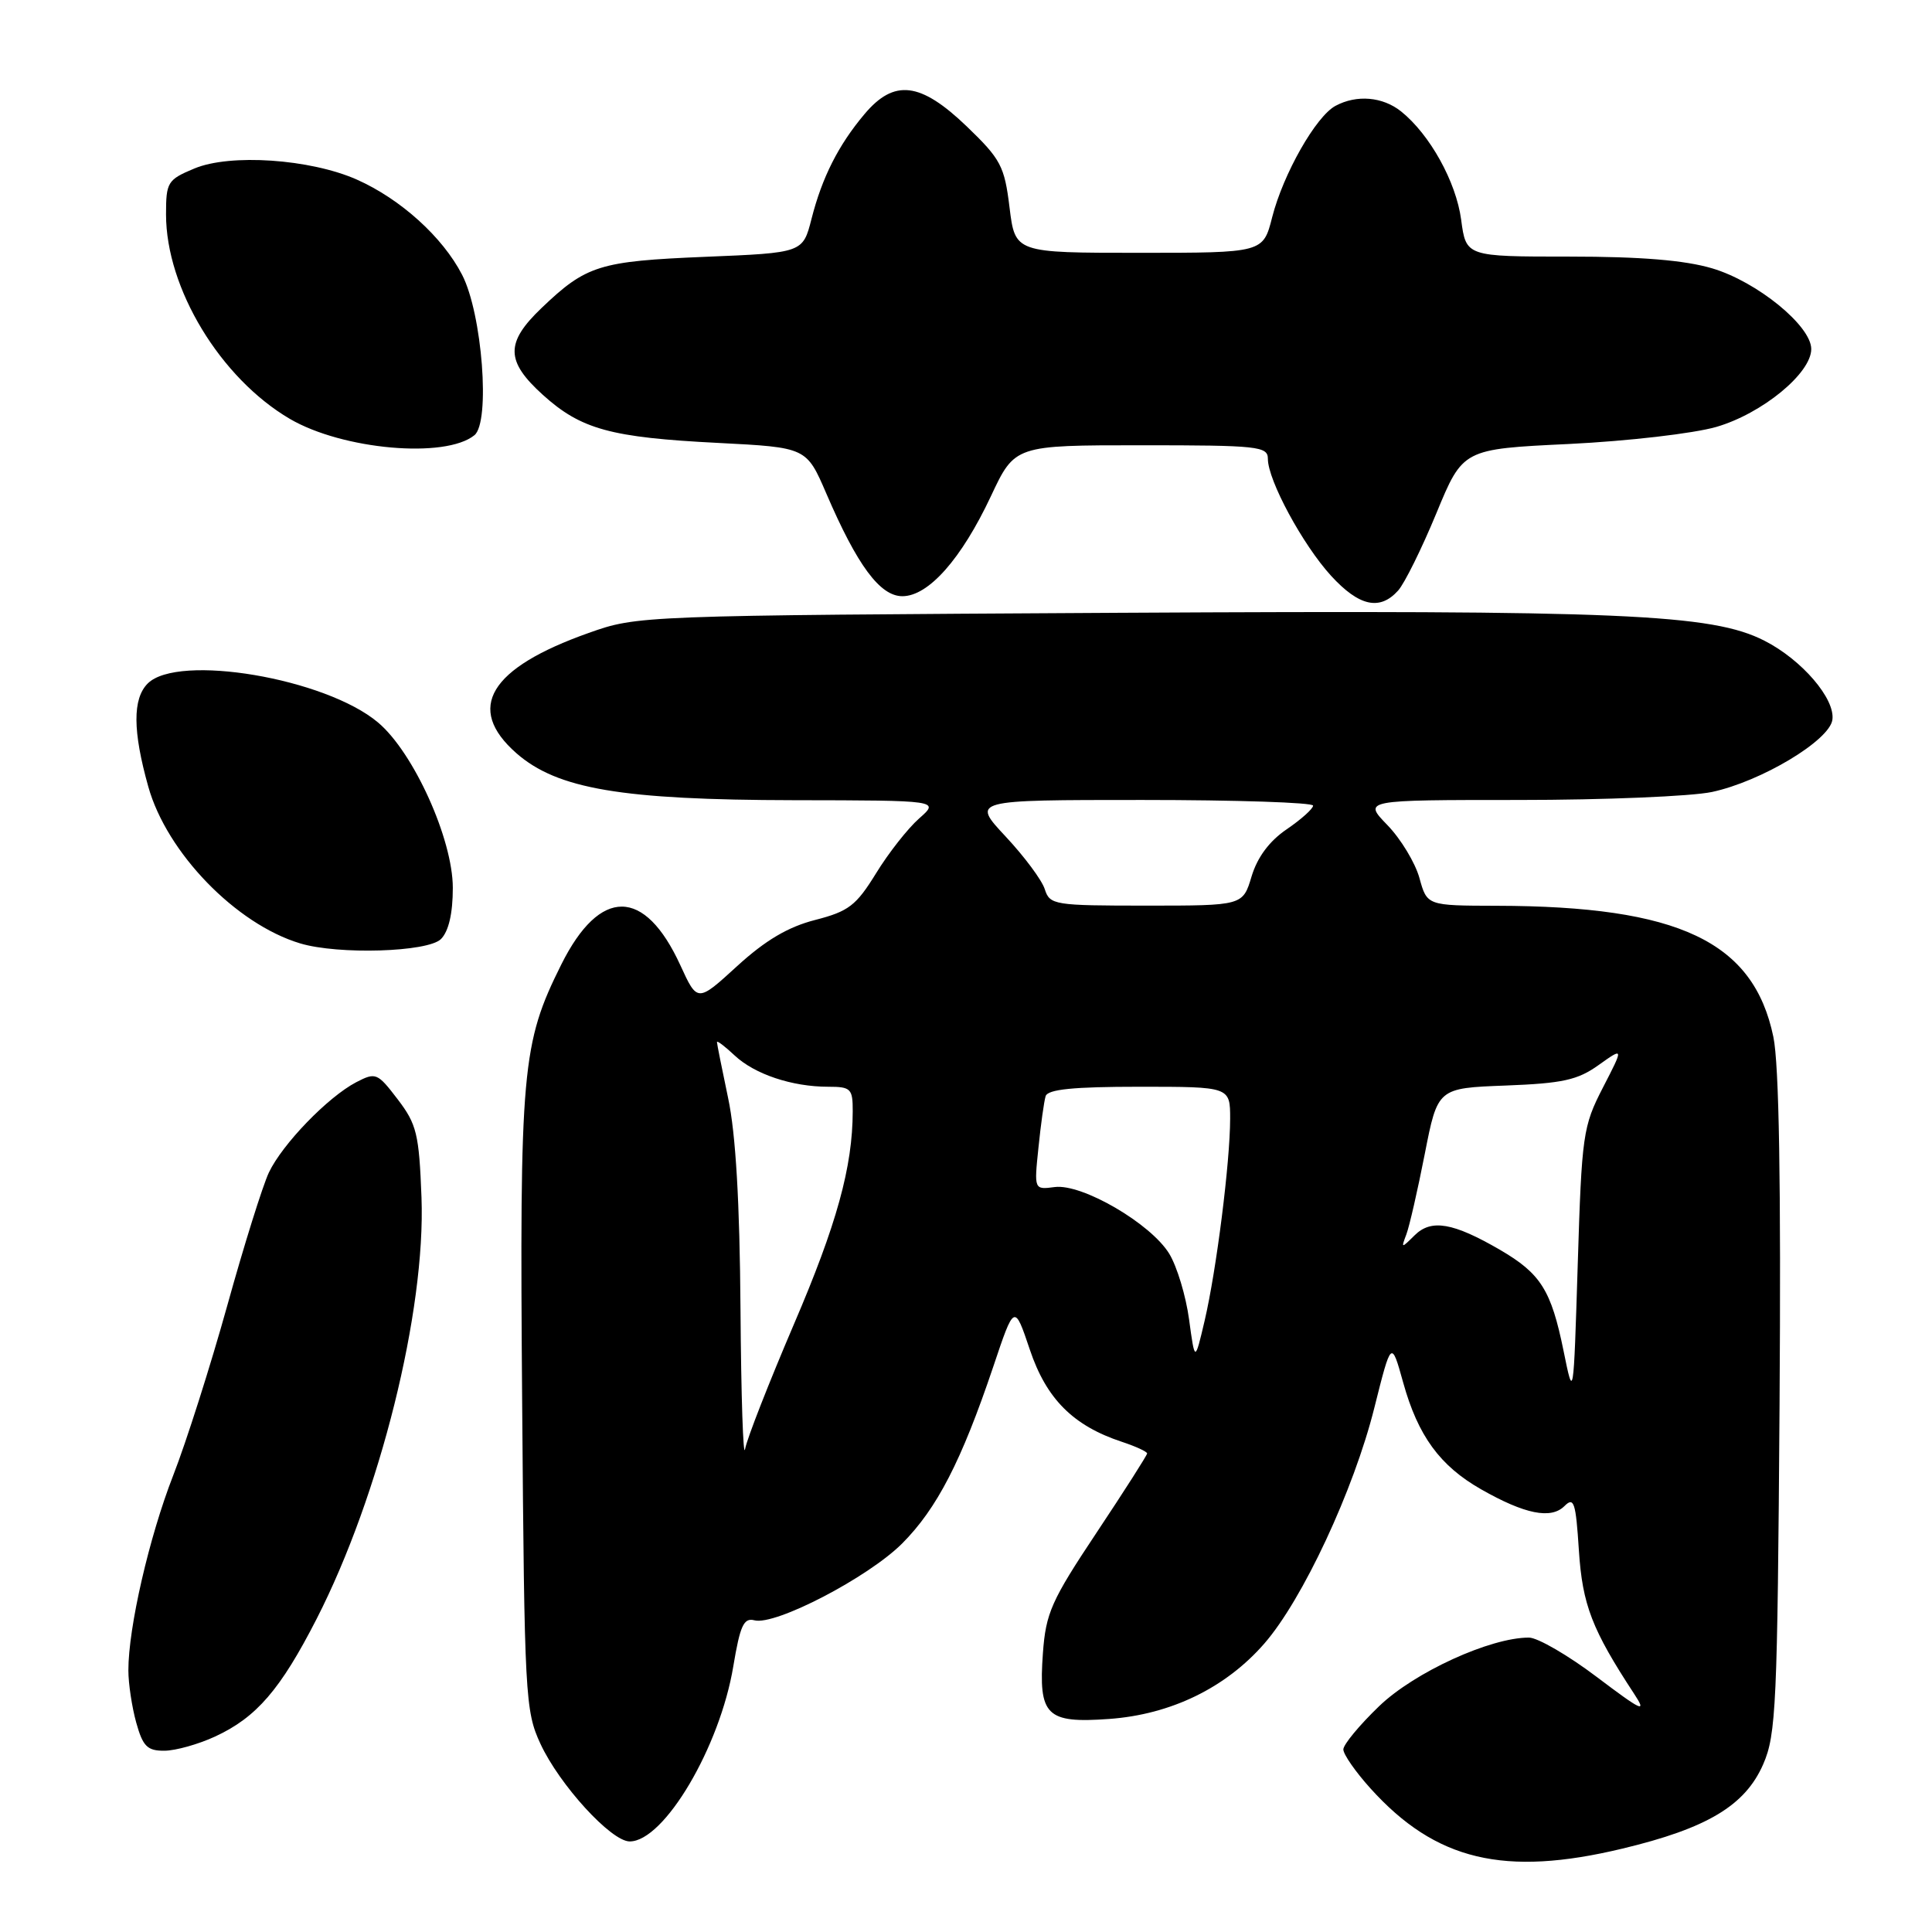 <?xml version="1.0" encoding="UTF-8" standalone="no"?>
<!DOCTYPE svg PUBLIC "-//W3C//DTD SVG 1.1//EN" "http://www.w3.org/Graphics/SVG/1.1/DTD/svg11.dtd" >
<svg xmlns="http://www.w3.org/2000/svg" xmlns:xlink="http://www.w3.org/1999/xlink" version="1.1" viewBox="0 0 256 256">
 <g >
 <path fill="currentColor"
d=" M 214.98 244.95 C 226.21 242.26 231.24 239.25 233.63 233.78 C 235.35 229.85 235.52 225.91 235.80 186.15 C 236.00 156.84 235.74 141.04 234.98 137.39 C 232.35 124.75 222.48 120.07 198.30 120.02 C 189.09 120.00 189.09 120.00 188.08 116.33 C 187.52 114.32 185.62 111.17 183.84 109.33 C 180.61 106.00 180.61 106.00 201.25 106.00 C 212.61 106.00 224.13 105.52 226.85 104.94 C 233.37 103.54 242.41 98.13 242.80 95.38 C 243.20 92.60 238.75 87.42 233.80 84.90 C 226.83 81.34 214.87 80.83 148.06 81.20 C 84.68 81.56 84.48 81.57 78.00 83.87 C 64.84 88.53 61.65 93.85 68.42 99.80 C 73.84 104.55 82.35 105.99 105.20 106.03 C 124.50 106.06 124.50 106.06 121.79 108.45 C 120.30 109.76 117.73 113.03 116.08 115.72 C 113.44 120.00 112.45 120.76 108.01 121.90 C 104.42 122.82 101.41 124.60 97.68 128.01 C 92.41 132.83 92.41 132.83 90.15 127.90 C 85.42 117.58 79.50 117.54 74.38 127.79 C 69.14 138.30 68.84 141.60 69.19 186.00 C 69.49 224.74 69.59 226.70 71.61 231.06 C 74.13 236.50 80.98 244.00 83.44 244.00 C 88.00 244.00 95.40 231.48 97.17 220.77 C 98.07 215.39 98.55 214.33 99.97 214.70 C 102.73 215.42 115.02 209.03 119.53 204.53 C 124.15 199.90 127.40 193.59 131.60 181.13 C 134.41 172.75 134.41 172.75 136.46 178.84 C 138.65 185.36 142.20 188.92 148.66 191.05 C 150.50 191.66 152.00 192.35 152.00 192.59 C 152.00 192.82 148.99 197.54 145.31 203.07 C 139.30 212.10 138.58 213.72 138.19 219.06 C 137.59 227.34 138.63 228.37 146.97 227.77 C 155.14 227.18 162.41 223.65 167.52 217.79 C 172.60 211.97 179.39 197.42 182.11 186.53 C 184.36 177.56 184.36 177.56 185.93 183.20 C 187.89 190.25 190.79 194.23 196.25 197.34 C 202.05 200.64 205.52 201.34 207.30 199.56 C 208.56 198.30 208.80 199.05 209.21 205.43 C 209.68 212.65 210.94 215.92 216.55 224.47 C 218.24 227.04 217.59 226.74 211.60 222.22 C 207.81 219.35 203.76 217.00 202.60 216.99 C 197.50 216.97 187.43 221.57 182.75 226.07 C 180.14 228.58 178.00 231.16 178.00 231.81 C 178.00 232.46 179.62 234.79 181.60 236.98 C 190.23 246.54 199.32 248.71 214.98 244.95 Z  M 28.50 230.10 C 33.98 227.57 37.16 223.88 41.96 214.50 C 50.34 198.10 56.41 173.73 55.85 158.66 C 55.53 150.27 55.22 148.97 52.70 145.67 C 50.01 142.15 49.79 142.06 47.20 143.40 C 43.45 145.36 37.43 151.58 35.63 155.36 C 34.81 157.10 32.32 165.04 30.11 173.01 C 27.89 180.98 24.67 191.10 22.95 195.50 C 19.76 203.68 17.00 215.69 17.01 221.34 C 17.01 223.08 17.48 226.19 18.05 228.25 C 18.93 231.41 19.52 232.00 21.80 231.98 C 23.28 231.97 26.30 231.12 28.50 230.10 Z  M 58.43 124.43 C 59.45 123.40 60.00 121.05 60.00 117.65 C 60.00 111.19 54.80 99.69 50.09 95.73 C 43.13 89.87 23.58 86.56 19.57 90.57 C 17.56 92.59 17.58 96.87 19.65 104.24 C 22.10 112.99 31.26 122.44 39.76 125.00 C 44.82 126.53 56.70 126.16 58.43 124.43 Z  M 185.26 78.25 C 186.12 77.29 188.40 72.67 190.33 68.00 C 193.84 59.50 193.84 59.50 207.90 58.83 C 215.69 58.45 224.40 57.44 227.42 56.57 C 233.50 54.80 240.00 49.46 240.00 46.25 C 240.00 43.17 232.81 37.32 226.88 35.56 C 223.25 34.48 217.42 34.00 207.95 34.00 C 194.26 34.00 194.26 34.00 193.61 29.11 C 192.94 24.09 189.47 17.83 185.66 14.77 C 183.21 12.81 179.77 12.52 176.97 14.02 C 174.37 15.40 170.04 23.03 168.57 28.78 C 167.37 33.50 167.37 33.50 150.94 33.50 C 134.51 33.50 134.51 33.50 133.77 27.50 C 133.10 22.01 132.62 21.10 128.10 16.75 C 121.96 10.86 118.49 10.44 114.55 15.12 C 111.09 19.23 108.93 23.50 107.53 29.00 C 106.38 33.50 106.38 33.50 93.44 34.03 C 79.41 34.61 77.68 35.15 71.75 40.82 C 66.95 45.41 66.99 47.85 71.93 52.32 C 76.99 56.89 80.91 57.97 95.18 58.69 C 106.86 59.29 106.86 59.29 109.49 65.39 C 113.59 74.93 116.61 79.00 119.57 79.00 C 123.03 79.00 127.39 74.07 131.30 65.75 C 134.47 59.00 134.47 59.00 151.24 59.00 C 166.73 59.00 168.00 59.14 168.00 60.80 C 168.00 63.64 172.63 72.20 176.37 76.29 C 180.09 80.35 182.84 80.95 185.26 78.25 Z  M 62.86 57.67 C 65.00 55.94 63.90 41.57 61.23 36.41 C 58.65 31.40 53.06 26.36 47.27 23.79 C 41.10 21.06 30.49 20.34 25.75 22.33 C 22.20 23.81 22.00 24.14 22.00 28.41 C 22.00 38.21 29.20 50.10 38.40 55.50 C 45.39 59.59 59.00 60.80 62.86 57.67 Z  M 98.12 173.50 C 98.02 159.30 97.49 150.23 96.48 145.50 C 95.67 141.65 95.00 138.31 95.00 138.08 C 95.00 137.84 96.05 138.64 97.34 139.85 C 99.99 142.34 104.95 144.00 109.74 144.00 C 112.75 144.00 113.00 144.25 112.99 147.25 C 112.98 154.61 110.87 162.26 105.18 175.51 C 101.89 183.21 98.98 190.62 98.73 192.00 C 98.48 193.38 98.20 185.05 98.12 173.50 Z  M 207.18 179.00 C 205.54 170.95 204.16 168.76 198.76 165.61 C 192.54 162.00 189.65 161.50 187.45 163.68 C 185.67 165.44 185.64 165.44 186.35 163.56 C 186.75 162.50 187.85 157.70 188.79 152.90 C 190.50 144.18 190.50 144.18 199.50 143.84 C 207.04 143.55 209.04 143.12 211.83 141.12 C 215.16 138.75 215.16 138.75 212.39 144.12 C 209.75 149.25 209.59 150.34 209.06 167.50 C 208.50 185.50 208.50 185.50 207.18 179.00 Z  M 157.56 174.84 C 157.14 171.73 155.96 167.82 154.94 166.14 C 152.50 162.13 143.38 156.82 139.76 157.29 C 137.02 157.65 137.02 157.65 137.60 152.08 C 137.91 149.01 138.34 145.94 138.55 145.25 C 138.83 144.34 142.22 144.00 150.97 144.00 C 163.00 144.00 163.00 144.00 163.00 148.25 C 162.99 154.01 161.19 168.27 159.62 175.00 C 158.33 180.50 158.33 180.50 157.56 174.84 Z  M 138.44 117.83 C 138.07 116.63 135.72 113.48 133.24 110.83 C 128.73 106.00 128.73 106.00 151.36 106.00 C 163.81 106.00 174.00 106.34 173.99 106.75 C 173.99 107.16 172.42 108.57 170.50 109.88 C 168.20 111.44 166.61 113.58 165.84 116.13 C 164.68 120.00 164.68 120.00 151.91 120.00 C 139.67 120.00 139.11 119.91 138.44 117.83 Z "/>
</g>
</svg>